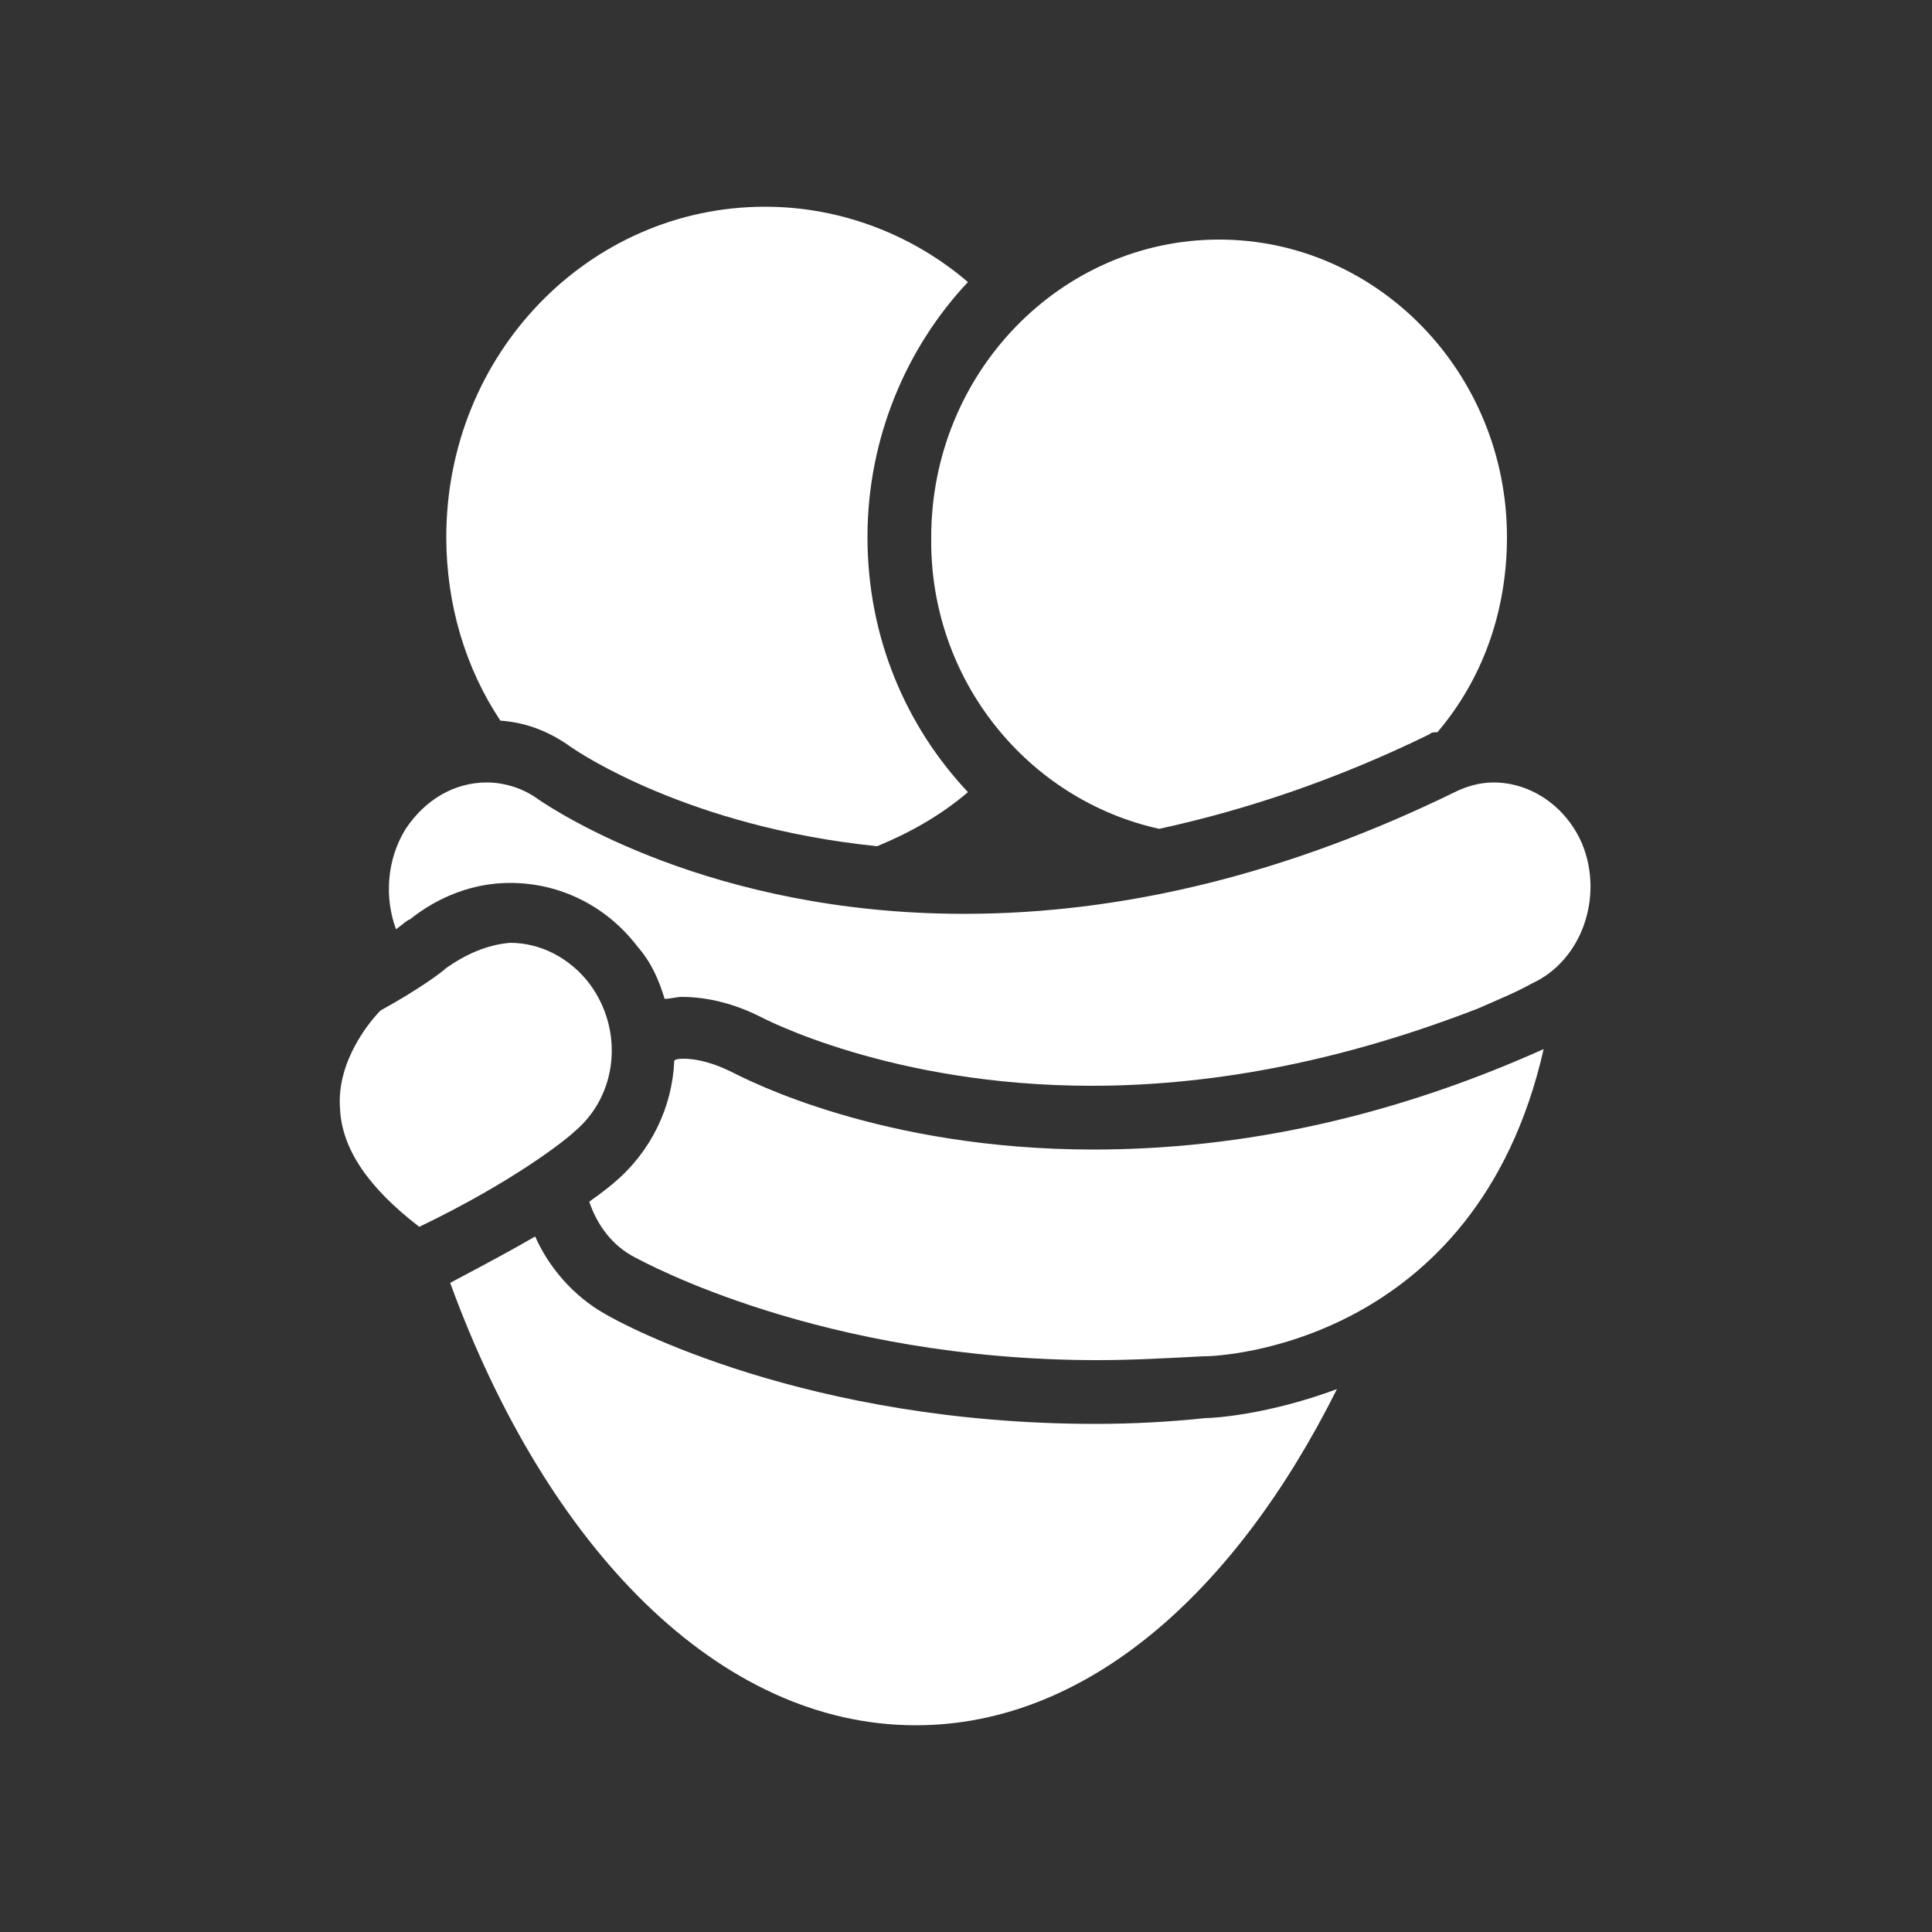 <?xml version="1.0" encoding="utf-8"?>
<!-- Generator: Adobe Illustrator 21.0.2, SVG Export Plug-In . SVG Version: 6.00 Build 0)  -->
<svg version="1.1" id="Layer_1" xmlns="http://www.w3.org/2000/svg" xmlns:xlink="http://www.w3.org/1999/xlink" x="0px" y="0px"
	 viewBox="0 0 100 100" style="enable-background:new 0 0 100 100;" xml:space="preserve">
<rect x="0" y="0" width="100" height="100" fill="#333333" stroke="none"/>
<style type="text/css">
	.st0{fill:#FFFFFF;}
</style>
<path class="st0" d="M60,42.9c4.6-1,9.3-2.6,14-4.9c0.1-0.1,0.2-0.1,0.4-0.1c2.3-2.7,3.6-6.2,3.6-10.1c0-8.5-6.7-15.4-14.9-15.4
	c-8.2,0-14.9,6.9-14.9,15.4C48.1,35.2,53.2,41.4,60,42.9"/>
<path class="st0" d="M29.6,38.7c0.3,0.2,6,4.1,15.8,5.1c1.7-0.7,3.3-1.6,4.7-2.8c-3.2-3.4-5.2-8-5.2-13.2c0-5.1,2-9.8,5.2-13.2
	c-2.8-2.4-6.5-3.9-10.5-3.9c-9.1,0-16.5,7.6-16.5,17.1c0,3.5,1,6.8,2.8,9.5C27.3,37.4,28.5,37.9,29.6,38.7"/>
<path class="st0" d="M23.1,50.1c-0.2,0.2-1.4,1.1-3.4,2.2c-0.5,0.5-2.3,2.6-2.1,5.1c0.1,2.1,1.5,4.1,4.1,6.1c5-2.4,7.7-4.6,8-4.9
	c2.3-1.9,2.6-5.3,0.8-7.7c-1-1.3-2.5-2.1-4.1-2.1C25.2,48.9,24.1,49.4,23.1,50.1"/>
<path class="st0" d="M81.9,43.7c-0.8-1.9-2.6-3.2-4.6-3.2c-0.7,0-1.4,0.2-2,0.5c-8.6,4.2-17.1,6.3-25.4,6.3c-13.1,0-21.1-5.3-22-5.9
	c-0.8-0.6-1.8-0.9-2.7-0.9c-1.7,0-3.2,0.9-4.2,2.4c-1,1.6-1.1,3.6-0.5,5.2c0.4-0.3,0.6-0.5,0.7-0.5c1.5-1.2,3.3-1.9,5.2-1.9
	c2.6,0,5,1.2,6.6,3.3c0.7,0.8,1.1,1.7,1.4,2.7c0.3,0,0.6-0.1,0.9-0.1c1.4,0,2.8,0.4,4,1c0.2,0.1,6.8,3.6,17.2,3.6
	c6.6,0,13.3-1.4,20-4c0.9-0.4,1.9-0.8,2.8-1.3C81.9,49.7,83,46.4,81.9,43.7"/>
<path class="st0" d="M56.6,59.5c-11,0-17.9-3.6-18.7-4c-0.8-0.4-1.7-0.7-2.5-0.7c-0.2,0-0.4,0-0.5,0.1c-0.1,2.4-1.2,4.7-3.1,6.3
	c-0.1,0.1-0.6,0.5-1.3,1c0.4,1.2,1.2,2.3,2.4,2.9c0.4,0.2,9.6,5.3,23.9,5.3h0c1.8,0,3.6-0.1,5.5-0.2l0.1,0c0.6,0,14-0.5,17.5-15.9
	C72.1,57.8,64.3,59.5,56.6,59.5"/>
<path class="st0" d="M62.4,73.4c-1.9,0.2-3.8,0.3-5.7,0.3l0,0c-14.9,0-24.4-5.1-25.4-5.7c-1.6-0.9-2.9-2.4-3.6-4
	c-1.2,0.7-2.7,1.5-4.4,2.4c5,13.7,13.9,22.9,24.1,22.9c8.8,0,16.5-6.8,21.8-17.4C65.7,73.2,62.9,73.4,62.4,73.4"/>
</svg>
